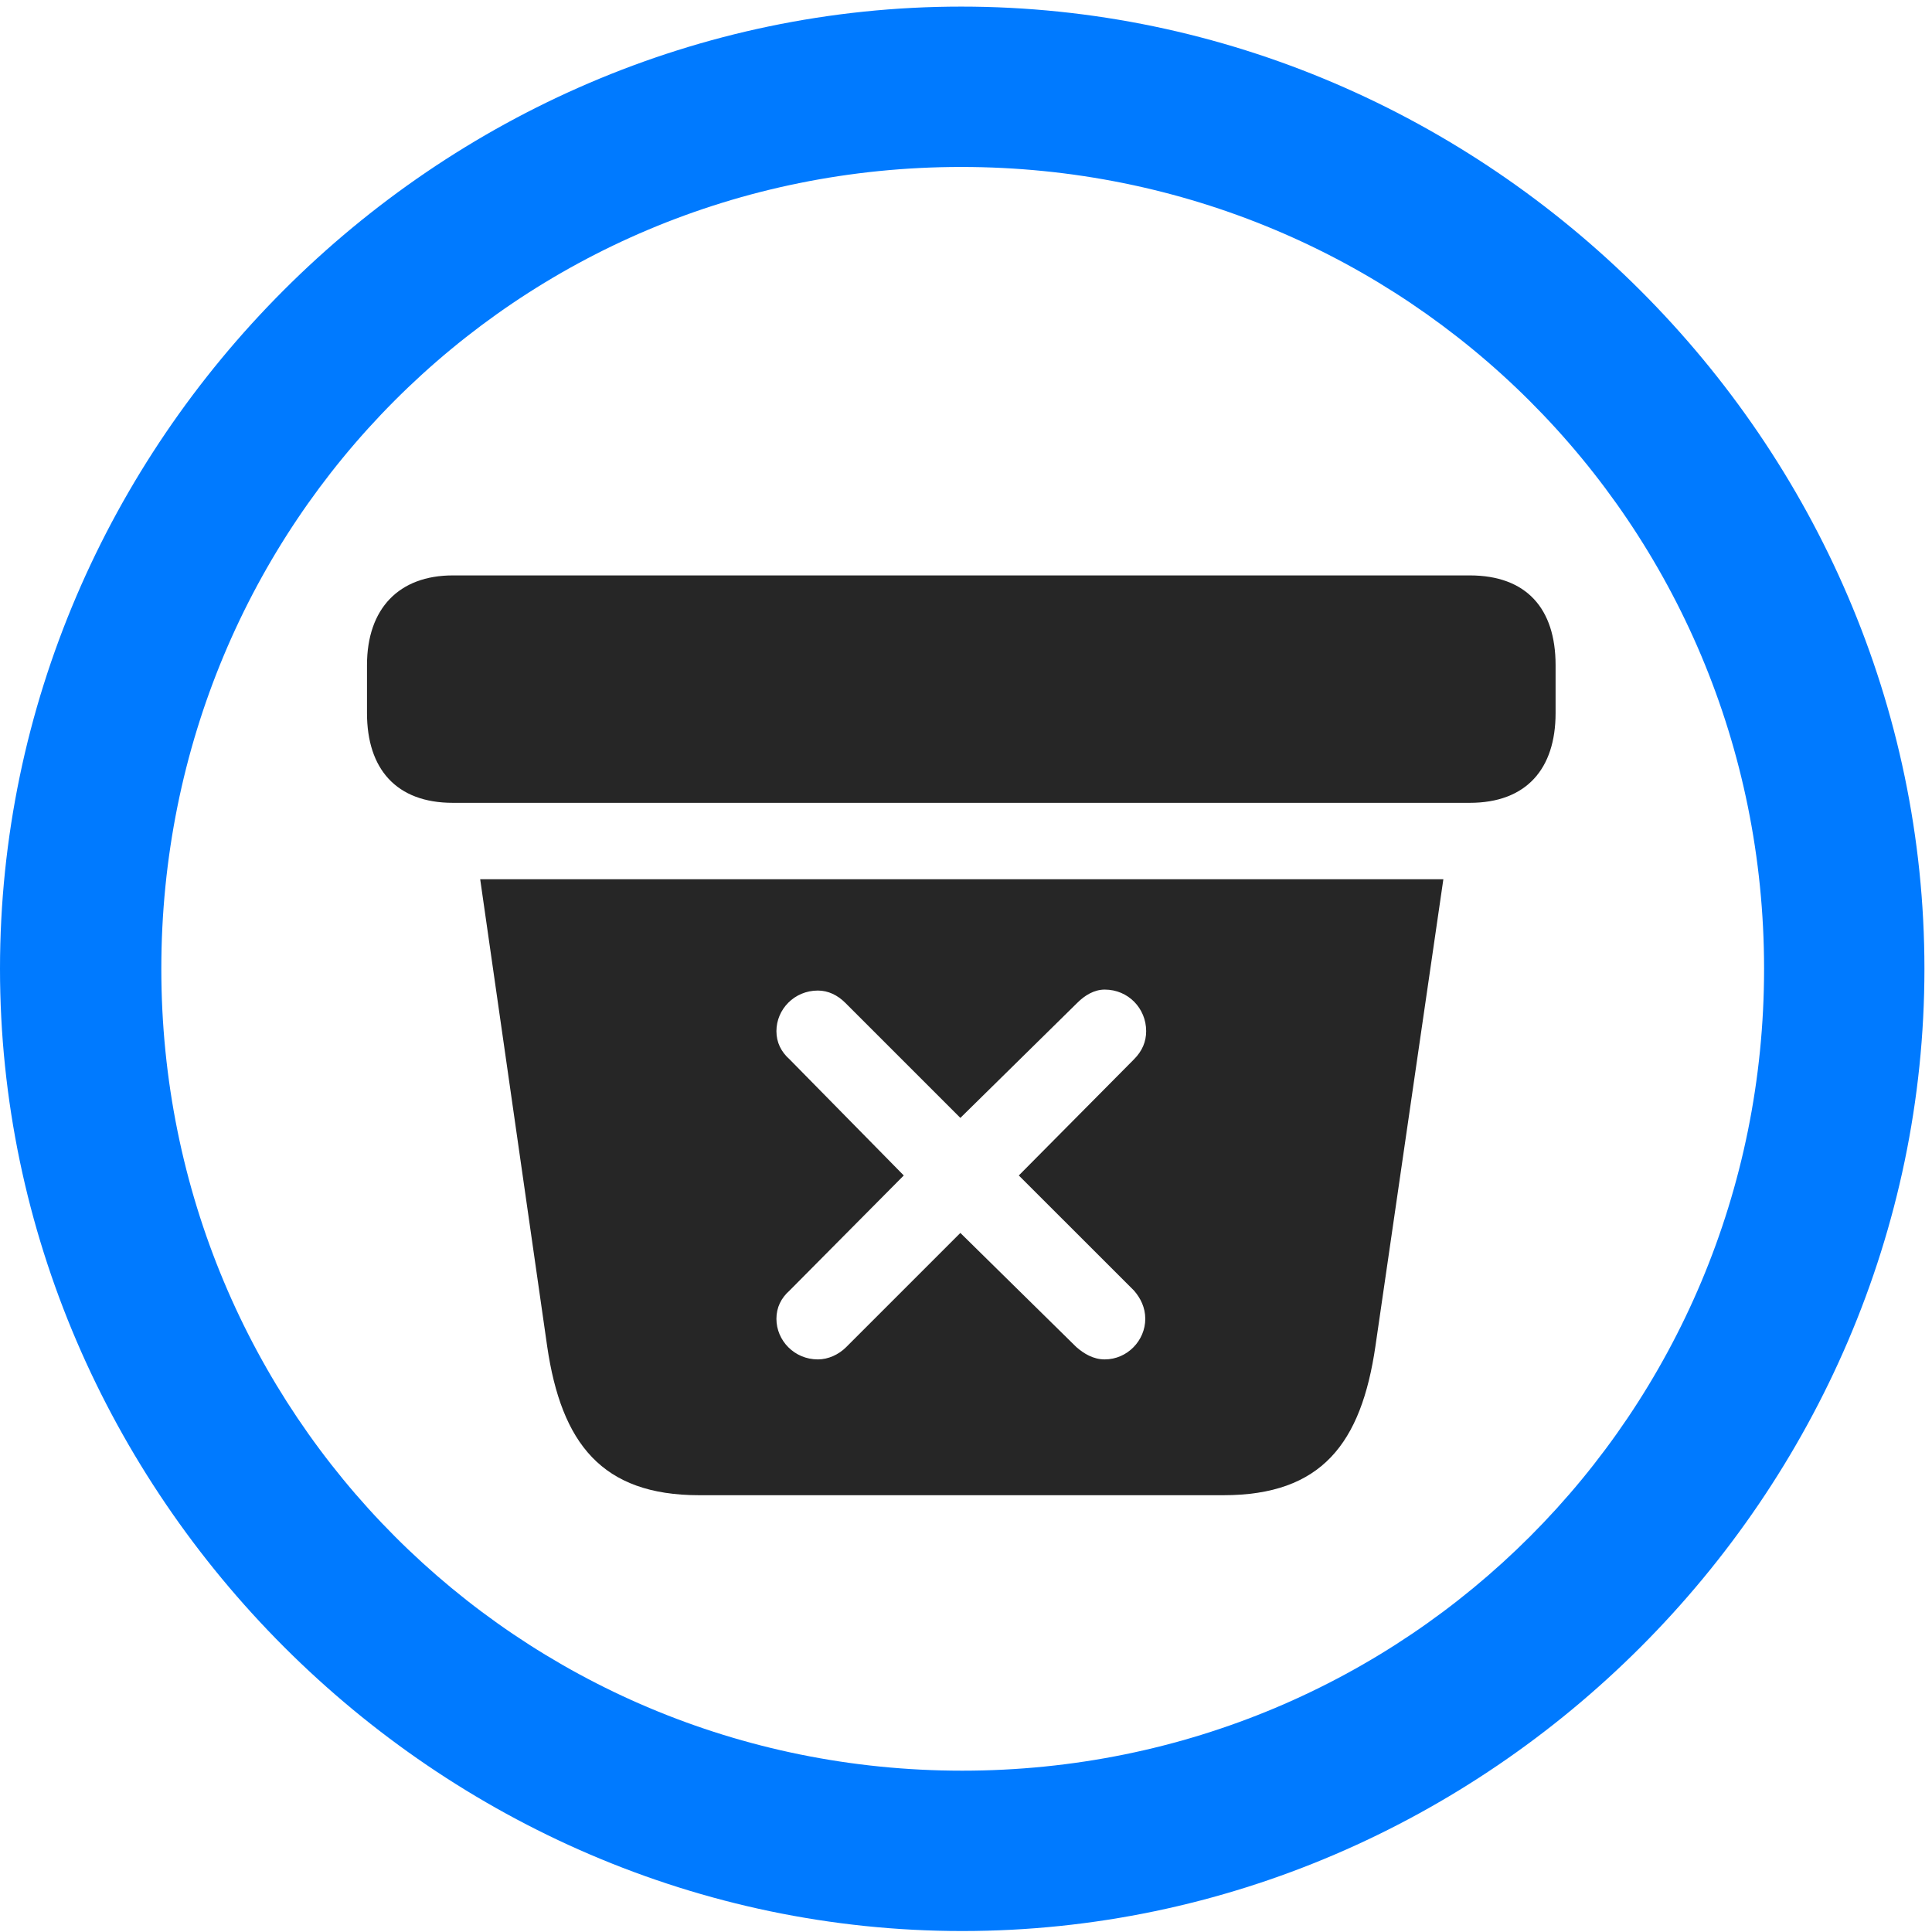 <svg width="24" height="24" viewBox="0 0 24 24" fill="none" xmlns="http://www.w3.org/2000/svg">
<path d="M11.953 23.988C18.492 23.988 23.906 18.562 23.906 12.035C23.906 5.496 18.48 0.082 11.941 0.082C5.414 0.082 0 5.496 0 12.035C0 18.562 5.426 23.988 11.953 23.988ZM11.953 21.996C6.422 21.996 2.004 17.555 2.004 12.035C2.004 6.504 6.41 2.074 11.941 2.074C17.473 2.074 21.914 6.504 21.914 12.035C21.914 17.555 17.484 21.996 11.953 21.996Z" fill="#007AFF"/>
<path d="M8.684 18.574H15.199C16.418 18.574 16.91 17.93 17.086 16.723L17.93 10.922H5.965L6.797 16.723C6.973 17.93 7.477 18.574 8.684 18.574ZM10.16 16.887C9.867 16.887 9.645 16.652 9.645 16.383C9.645 16.242 9.703 16.125 9.809 16.031L11.227 14.602L9.809 13.16C9.703 13.066 9.645 12.949 9.645 12.809C9.645 12.539 9.867 12.305 10.16 12.305C10.289 12.305 10.406 12.363 10.5 12.457L11.93 13.887L13.383 12.457C13.477 12.363 13.594 12.293 13.723 12.293C14.016 12.293 14.238 12.527 14.238 12.809C14.238 12.938 14.191 13.055 14.086 13.16L12.656 14.602L14.086 16.031C14.168 16.125 14.227 16.242 14.227 16.383C14.227 16.652 14.004 16.887 13.723 16.887C13.582 16.887 13.465 16.816 13.371 16.734L11.93 15.316L10.512 16.734C10.418 16.828 10.289 16.887 10.16 16.887ZM5.625 9.973H18.258C18.961 9.973 19.324 9.551 19.324 8.859V8.262C19.324 7.559 18.961 7.148 18.258 7.148H5.625C4.957 7.148 4.559 7.559 4.559 8.262V8.859C4.559 9.551 4.922 9.973 5.625 9.973Z" fill="black" fill-opacity="0.85"/>
</svg>
